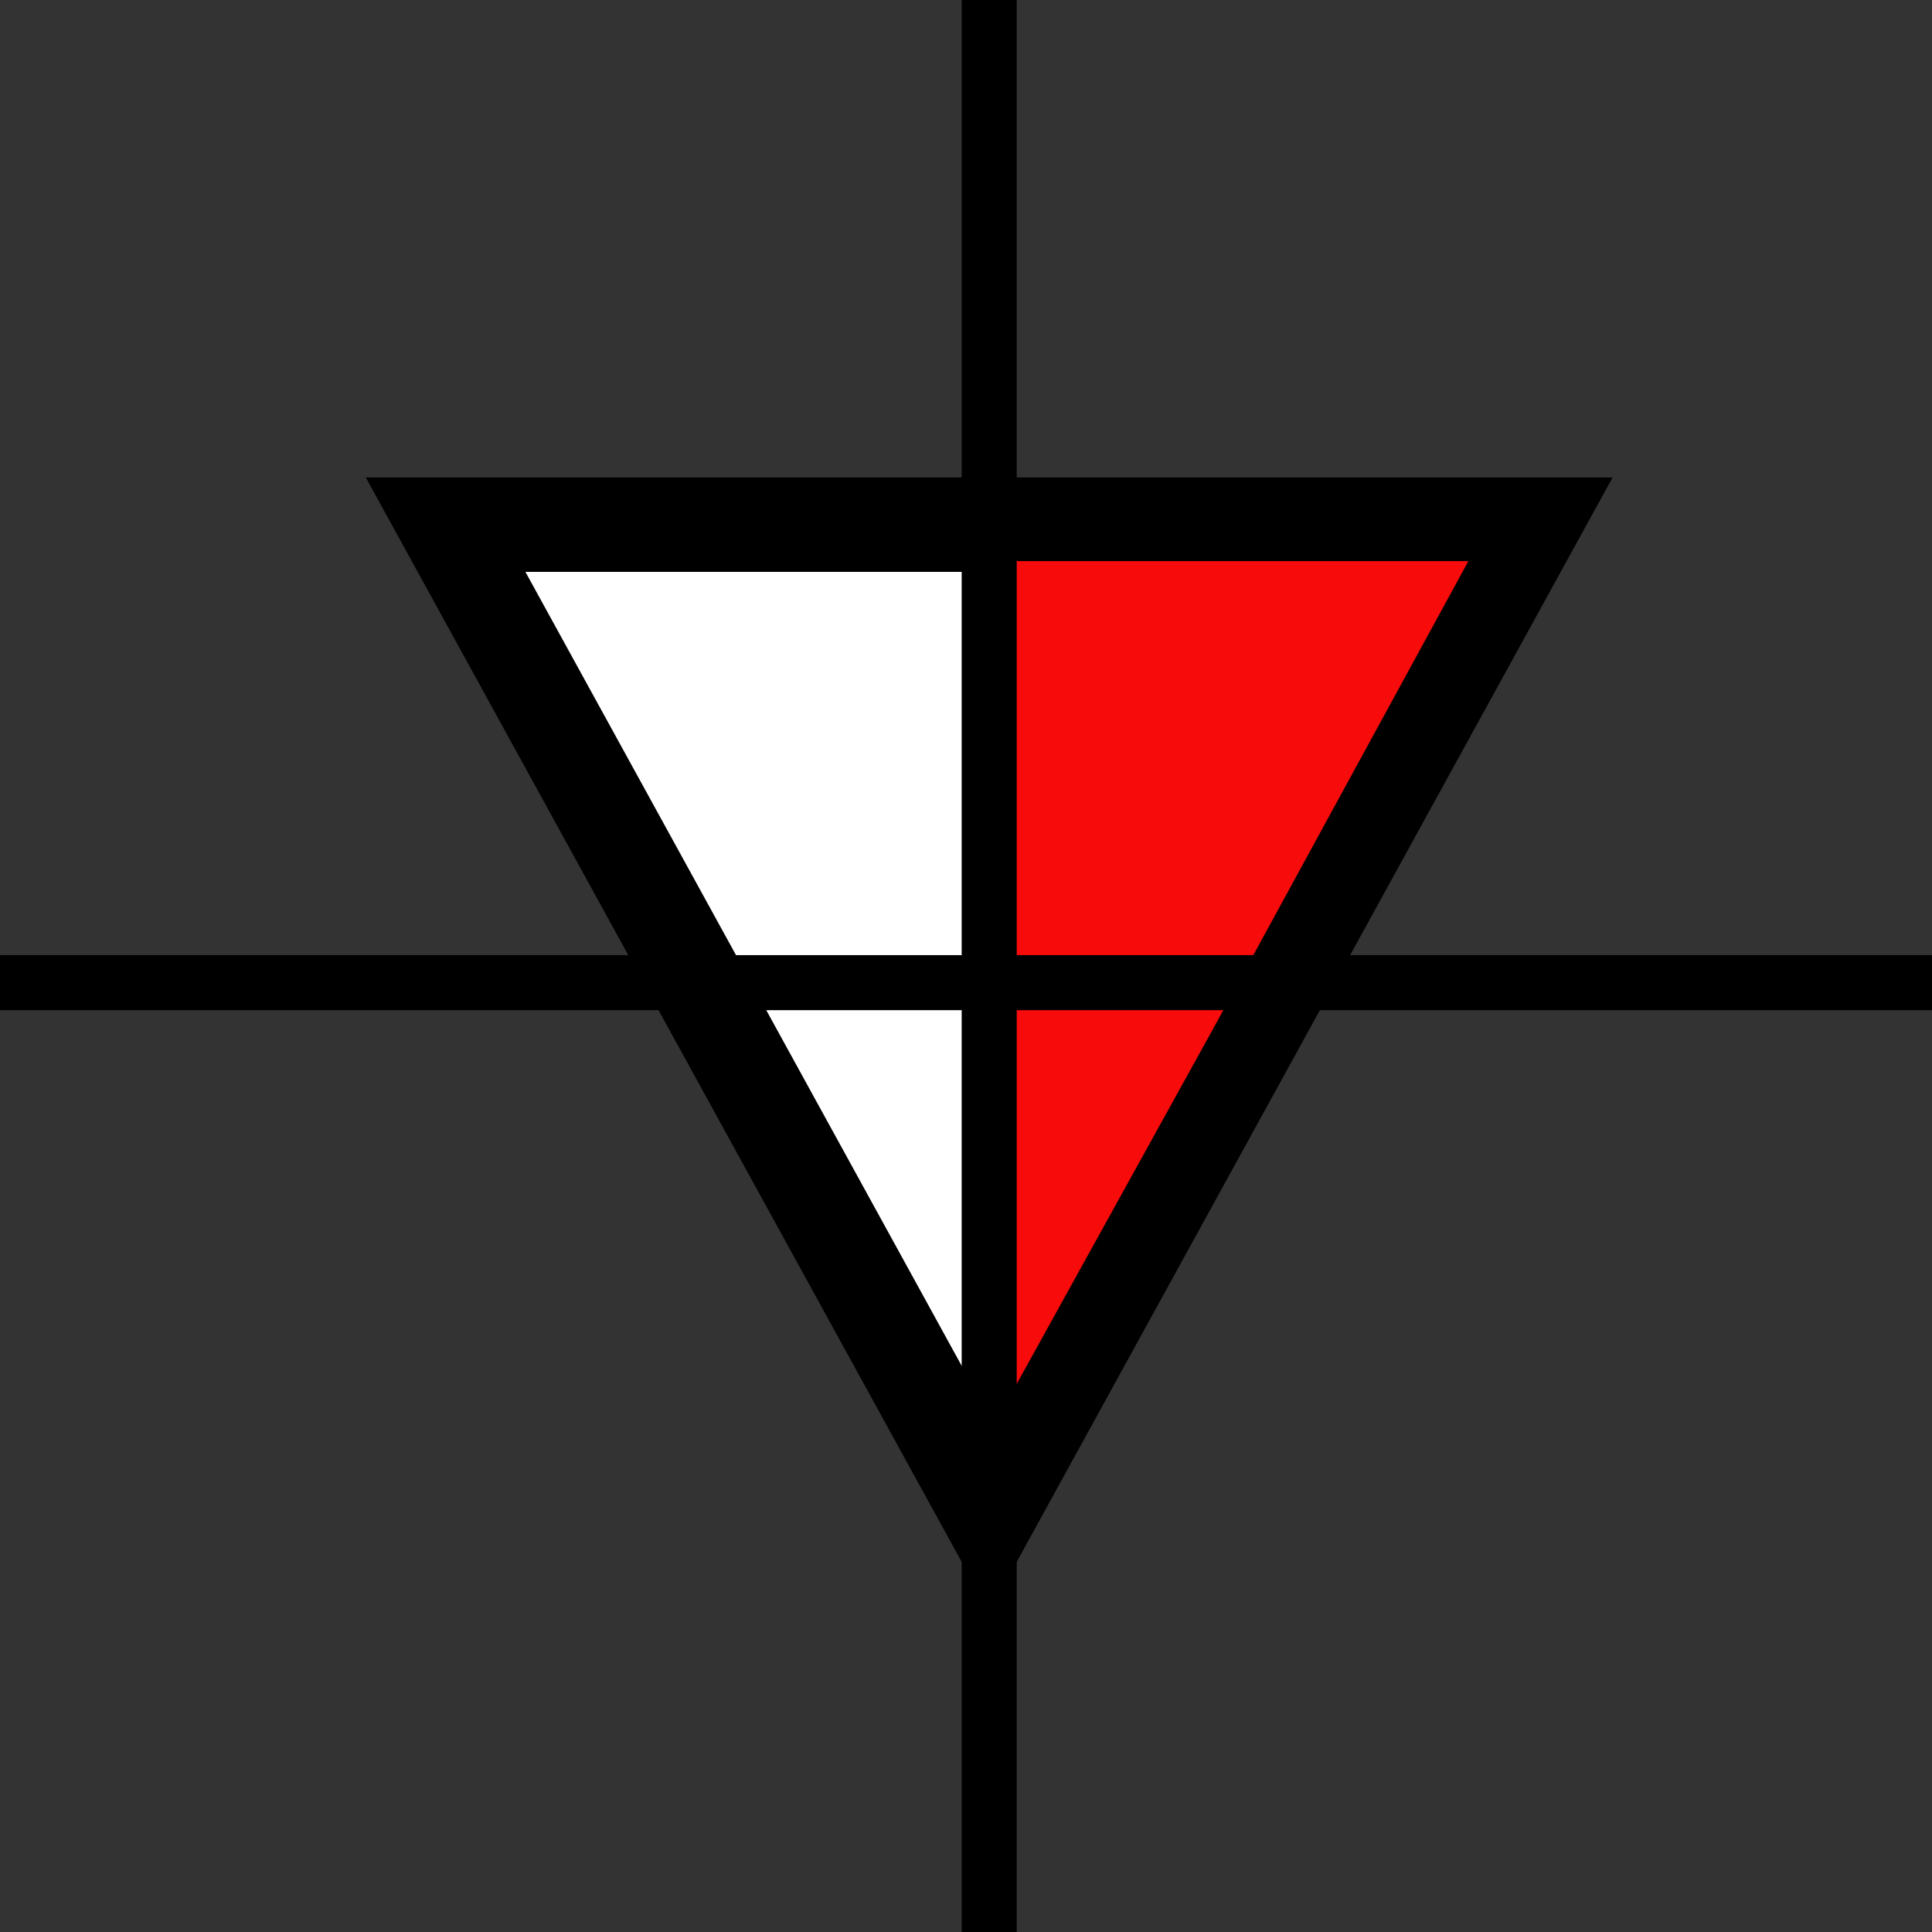 <?xml version="1.0" encoding="utf-8"?>
<!-- Generator: Adobe Illustrator 16.0.0, SVG Export Plug-In . SVG Version: 6.00 Build 0)  -->
<!DOCTYPE svg PUBLIC "-//W3C//DTD SVG 1.1//EN" "http://www.w3.org/Graphics/SVG/1.1/DTD/svg11.dtd">
<svg version="1.1" id="Layer_1" xmlns="http://www.w3.org/2000/svg" xmlns:xlink="http://www.w3.org/1999/xlink" x="0px" y="0px"
	 width="580px" height="580px" viewBox="0 0 580 580" enable-background="new 0 0 580 580" xml:space="preserve">
<rect x="0" y="0" width="580" height="580" fill="#333333" stroke="none"/>
<polygon fill="#FFFFFF" stroke="#000000" stroke-width="28.346" stroke-miterlimit="10" points="296.964,157.506 460.156,157.506 
	378.559,306 296.964,454.494 215.369,306 133.772,157.506 "/>
<polygon fill="#F70B0B" stroke="#000000" stroke-width="0.709" stroke-miterlimit="10" points="298.663,168.095 441.421,168.095 
	364.193,309.584 303.146,419.952 302.303,365.918 301.076,286.33 "/>
<rect x="289.058" stroke="#000000" stroke-width="0.709" stroke-miterlimit="10" width="15.813" height="580"/>
<rect y="287.094" stroke="#000000" stroke-width="0.709" stroke-miterlimit="10" width="580" height="15.813"/>
</svg>
